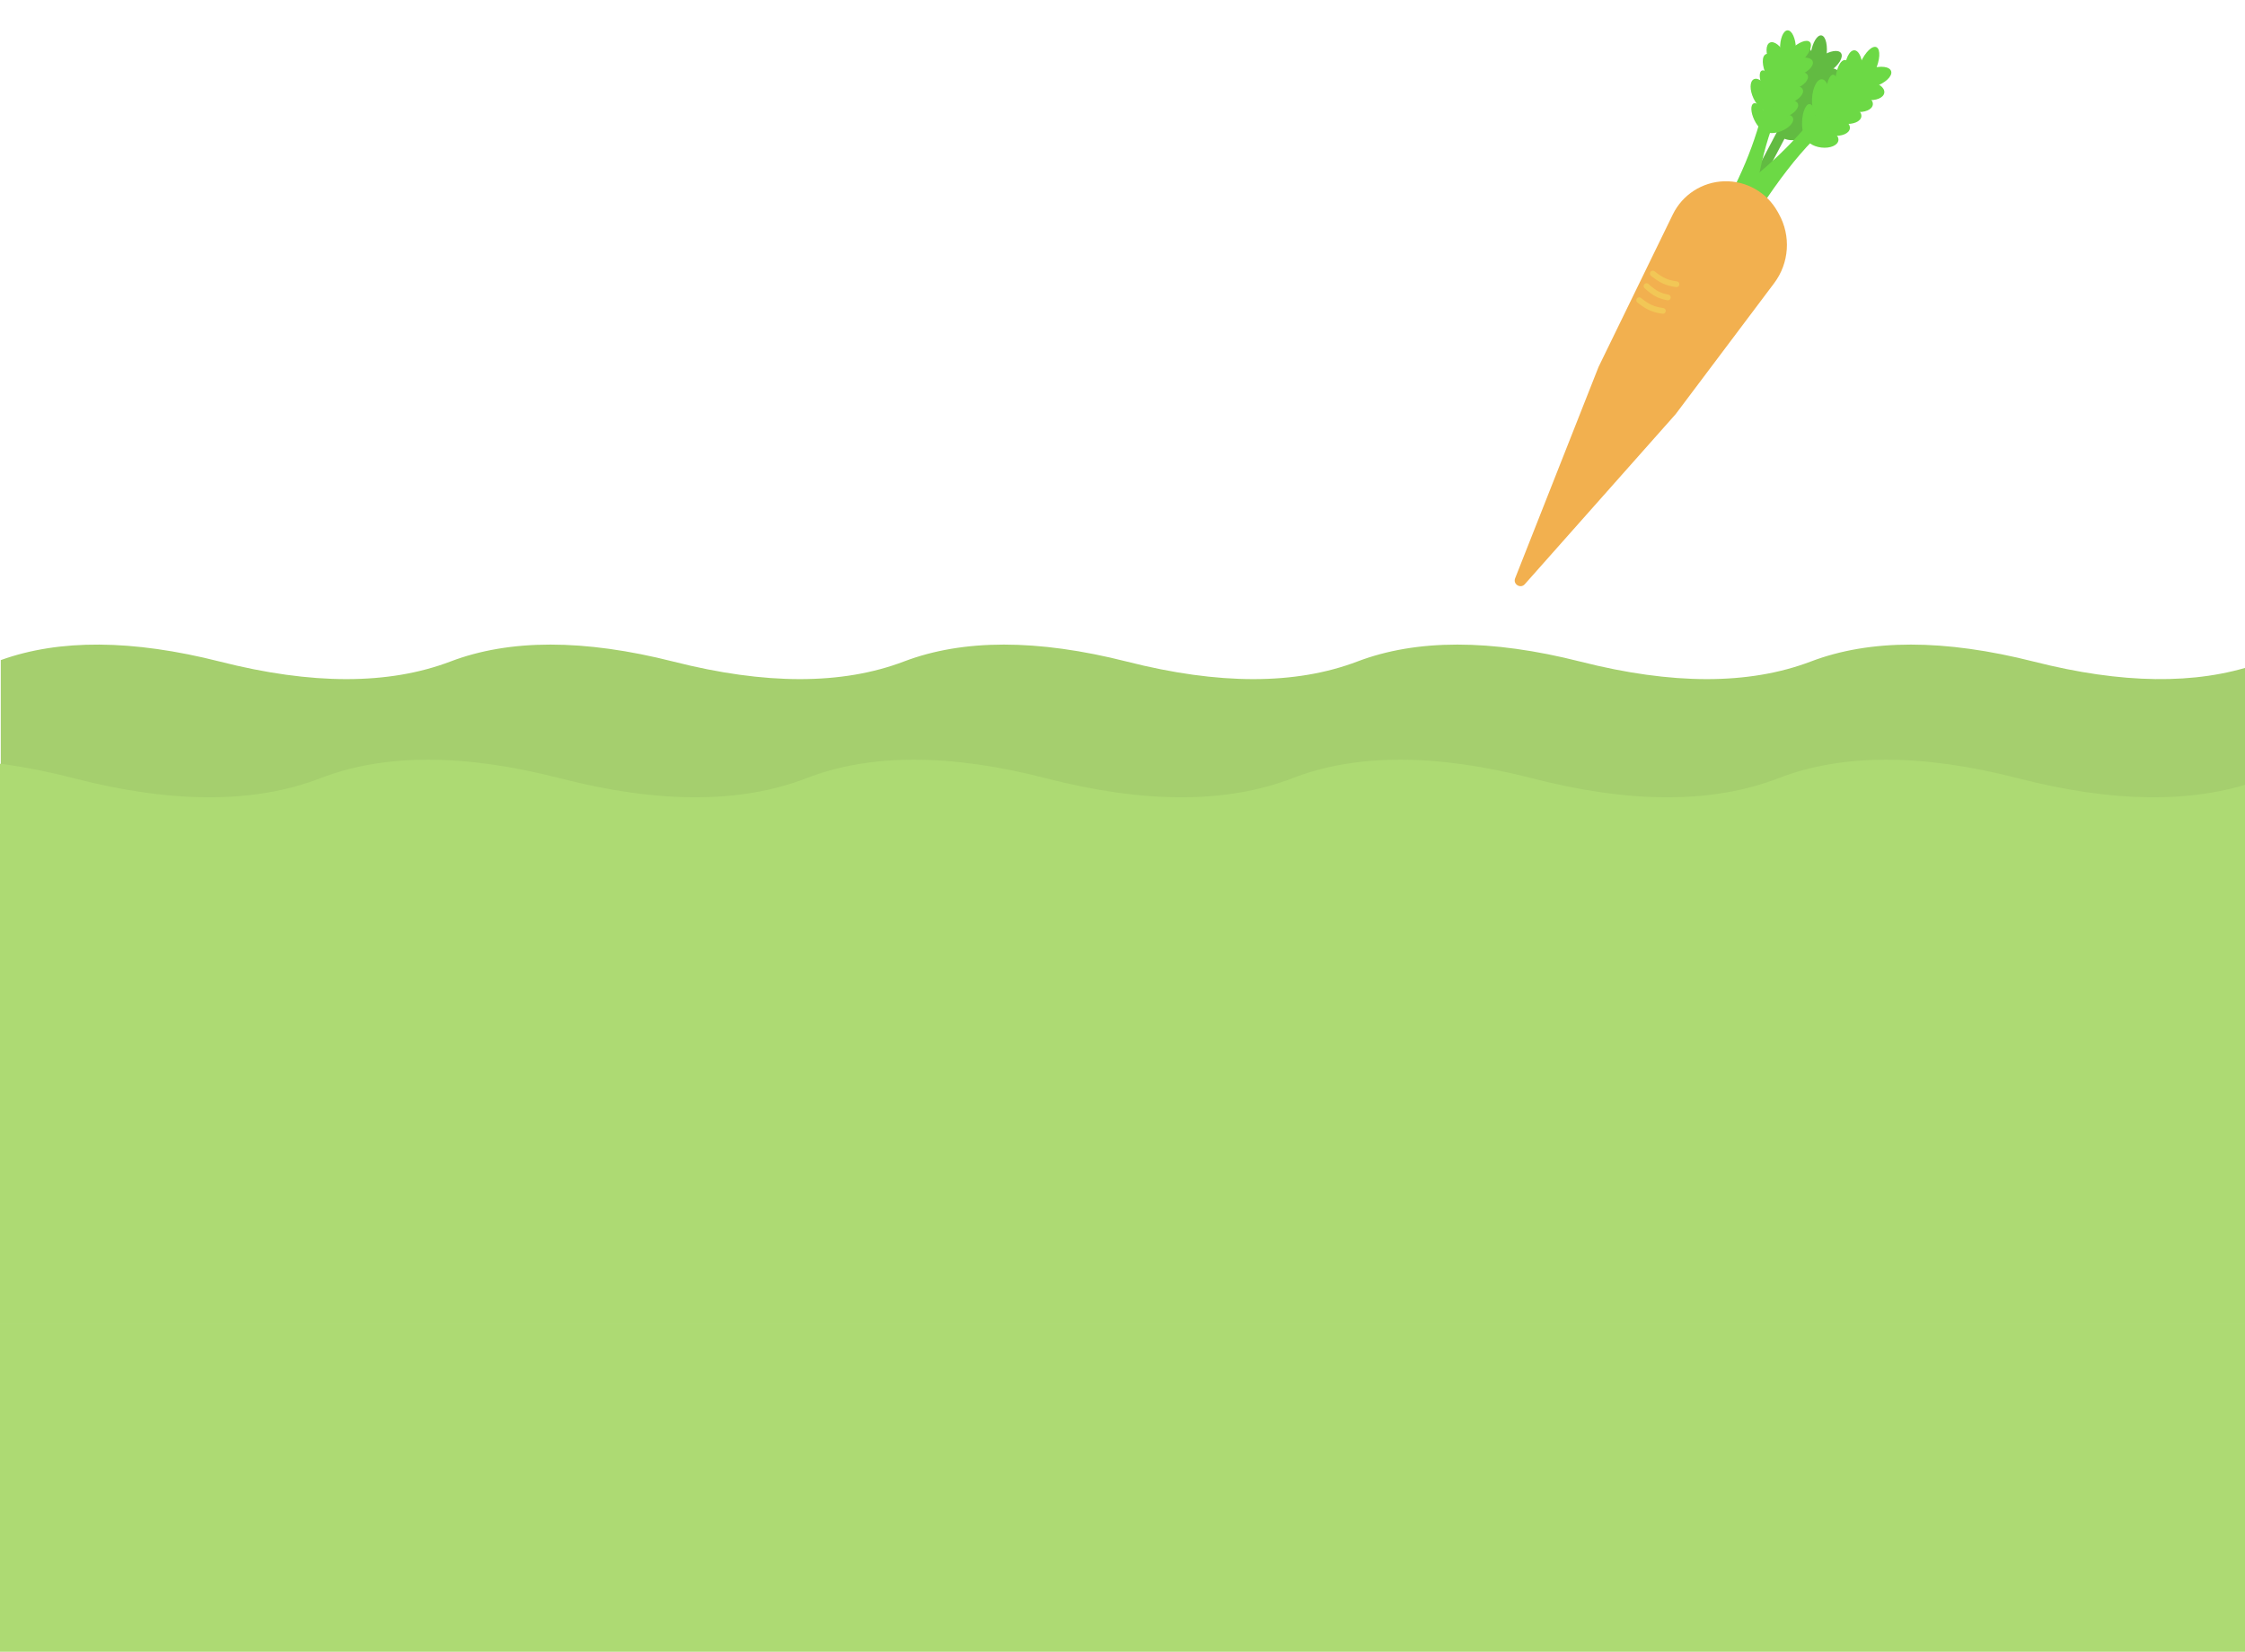 <svg width="390" height="287" viewBox="0 0 390 287" fill="none" xmlns="http://www.w3.org/2000/svg">
<path d="M315.661 13.361L314.225 12.41L305.461 29.053C305.247 30.683 305.41 31.139 306.896 30.004L315.661 13.361Z" fill="#62BB42"/>
<ellipse cx="308.969" cy="20.837" rx="1.112" ry="2.869" transform="rotate(-13.492 308.969 20.837)" fill="#62BB42"/>
<ellipse cx="309.91" cy="16.817" rx="1.483" ry="3.279" transform="rotate(-13.492 309.91 16.817)" fill="#62BB42"/>
<ellipse cx="311.521" cy="15.588" rx="1.112" ry="3.279" transform="rotate(-13.492 311.521 15.588)" fill="#62BB42"/>
<ellipse cx="312.845" cy="13.163" rx="1.483" ry="3.689" transform="rotate(-13.492 312.845 13.163)" fill="#62BB42"/>
<ellipse cx="313.809" cy="10.824" rx="1.483" ry="3.279" transform="rotate(-13.492 313.809 10.824)" fill="#62BB42"/>
<ellipse cx="1.387" cy="3.456" rx="1.387" ry="3.456" transform="matrix(0.973 0.231 -0.156 0.988 315.106 5.84)" fill="#62BB42"/>
<ellipse cx="1.491" cy="3.212" rx="1.491" ry="3.212" transform="matrix(0.508 0.861 -0.828 0.56 319.088 7.98)" fill="#62BB42"/>
<ellipse cx="1.505" cy="2.694" rx="1.505" ry="2.694" transform="matrix(0.175 0.985 -0.987 0.162 314.244 20.896)" fill="#62BB42"/>
<ellipse cx="1.505" cy="2.694" rx="1.505" ry="2.694" transform="matrix(0.175 0.985 -0.987 0.162 315.541 18.521)" fill="#62BB42"/>
<ellipse cx="1.505" cy="2.694" rx="1.505" ry="2.694" transform="matrix(0.175 0.985 -0.987 0.162 316.837 16.146)" fill="#62BB42"/>
<ellipse cx="1.505" cy="2.694" rx="1.505" ry="2.694" transform="matrix(0.175 0.985 -0.987 0.162 318.134 13.771)" fill="#62BB42"/>
<ellipse cx="1.505" cy="2.694" rx="1.505" ry="2.694" transform="matrix(0.175 0.985 -0.987 0.162 319.43 11.396)" fill="#62BB42"/>
<path d="M312.648 11.629L308.357 10.178C306.191 20.223 304.811 25.746 300.38 34.291C301.181 36.677 301.948 37.352 304.671 35.742C306.315 24.558 308.39 19.673 312.648 11.629Z" fill="#6CD945"/>
<ellipse cx="305.771" cy="20.358" rx="1.125" ry="2.642" transform="rotate(-25.641 305.771 20.358)" fill="#6CD945"/>
<ellipse cx="305.991" cy="16.484" rx="1.5" ry="3.02" transform="rotate(-25.641 305.991 16.484)" fill="#6CD945"/>
<ellipse cx="307.355" cy="14.992" rx="1.125" ry="3.02" transform="rotate(-25.641 307.355 14.992)" fill="#6CD945"/>
<ellipse cx="308.228" cy="12.479" rx="1.5" ry="3.397" transform="rotate(-25.641 308.228 12.479)" fill="#6CD945"/>
<ellipse cx="308.764" cy="10.128" rx="1.5" ry="3.02" transform="rotate(-25.641 308.764 10.128)" fill="#6CD945"/>
<ellipse cx="1.379" cy="3.231" rx="1.379" ry="3.231" transform="matrix(1 -0.016 0.021 1 309.165 5.294)" fill="#6CD945"/>
<ellipse cx="1.385" cy="3.215" rx="1.385" ry="3.215" transform="matrix(0.698 0.716 -0.713 0.701 313.44 6.318)" fill="#6CD945"/>
<ellipse cx="1.386" cy="2.724" rx="1.386" ry="2.724" transform="matrix(0.373 0.928 -0.928 0.372 310.95 19.187)" fill="#6CD945"/>
<ellipse cx="1.386" cy="2.724" rx="1.386" ry="2.724" transform="matrix(0.373 0.928 -0.928 0.372 311.806 16.726)" fill="#6CD945"/>
<ellipse cx="1.386" cy="2.724" rx="1.386" ry="2.724" transform="matrix(0.373 0.928 -0.928 0.372 312.661 14.266)" fill="#6CD945"/>
<ellipse cx="1.386" cy="2.724" rx="1.386" ry="2.724" transform="matrix(0.373 0.928 -0.928 0.372 313.517 11.805)" fill="#6CD945"/>
<ellipse cx="1.386" cy="2.724" rx="1.386" ry="2.724" transform="matrix(0.373 0.928 -0.928 0.372 314.372 9.344)" fill="#6CD945"/>
<path d="M324.805 15.9L321.603 12.079C314.676 21.24 310.696 26.174 302.441 32.562C301.996 35.451 302.363 36.563 305.642 36.383C312.653 25.767 316.954 21.866 324.805 15.9Z" fill="#6CD945"/>
<ellipse cx="314.227" cy="21.15" rx="1.167" ry="3.074" transform="rotate(2.422 314.227 21.15)" fill="#6CD945"/>
<ellipse cx="316.336" cy="17.283" rx="1.556" ry="3.513" transform="rotate(2.422 316.336 17.283)" fill="#6CD945"/>
<ellipse cx="318.316" cy="16.488" rx="1.167" ry="3.513" transform="rotate(2.422 318.316 16.488)" fill="#6CD945"/>
<ellipse cx="320.352" cy="14.377" rx="1.556" ry="3.952" transform="rotate(2.422 320.352 14.377)" fill="#6CD945"/>
<ellipse cx="321.999" cy="12.248" rx="1.556" ry="3.513" transform="rotate(2.422 321.999 12.248)" fill="#6CD945"/>
<ellipse cx="1.462" cy="3.692" rx="1.462" ry="3.692" transform="matrix(0.868 0.496 -0.414 0.91 324.746 7.492)" fill="#6CD945"/>
<ellipse cx="1.595" cy="3.379" rx="1.595" ry="3.379" transform="matrix(0.247 0.969 -0.948 0.318 328.145 10.864)" fill="#6CD945"/>
<ellipse cx="1.612" cy="2.826" rx="1.612" ry="2.826" transform="matrix(-0.1 0.995 -0.993 -0.116 319.531 22.755)" fill="#6CD945"/>
<ellipse cx="1.612" cy="2.826" rx="1.612" ry="2.826" transform="matrix(-0.1 0.995 -0.993 -0.116 321.525 20.688)" fill="#6CD945"/>
<ellipse cx="1.612" cy="2.826" rx="1.612" ry="2.826" transform="matrix(-0.1 0.995 -0.993 -0.116 323.518 18.62)" fill="#6CD945"/>
<ellipse cx="1.612" cy="2.826" rx="1.612" ry="2.826" transform="matrix(-0.1 0.995 -0.993 -0.116 325.511 16.552)" fill="#6CD945"/>
<ellipse cx="1.612" cy="2.826" rx="1.612" ry="2.826" transform="matrix(-0.1 0.995 -0.993 -0.116 327.504 14.484)" fill="#6CD945"/>
<rect x="300.892" y="34.788" width="2.257" height="2.876" transform="rotate(-62.515 300.892 34.788)" fill="#6CD945"/>
<path d="M263.208 100.477C262.797 101.518 264.144 102.345 264.886 101.508L291.09 71.965L308.206 49.199C310.834 45.703 311.153 40.987 309.021 37.169L308.789 36.753C306.924 33.415 303.358 31.39 299.535 31.498C295.716 31.607 292.272 33.829 290.599 37.264L277.698 63.755L263.208 100.477Z" fill="#F2B04F"/>
<path d="M287.126 47.536C288.688 48.776 289.598 49.155 291.243 49.386" stroke="#F2C756" stroke-linecap="round"/>
<path d="M284.756 52.166C286.317 53.406 287.228 53.785 288.873 54.016" stroke="#F2C756" stroke-linecap="round"/>
<path d="M286.034 49.712C287.455 50.993 288.273 51.399 289.735 51.684" stroke="#F2C756" stroke-linecap="round"/>
<path fill-rule="evenodd" clip-rule="evenodd" d="M392 202V115.426C381.478 119.024 368.578 118.83 353.371 114.969C337.73 110.998 324.828 111.034 314.586 114.935C303.822 119.034 290.465 118.998 274.596 114.969C258.955 110.998 246.053 111.034 235.81 114.935C225.046 119.034 211.69 118.998 195.821 114.969C180.18 110.998 167.278 111.034 157.035 114.935C146.271 119.034 132.915 118.998 117.046 114.969C101.405 110.998 88.503 111.034 78.26 114.935C67.496 119.034 54.14 118.998 38.271 114.969C22.958 111.082 10.271 111.034 0.134 114.694V202H392Z" fill="#A5CF6E"/>
<path fill-rule="evenodd" clip-rule="evenodd" d="M350.611 135.235C366.913 139.44 380.733 139.647 392 135.727V230.089H-28V134.93C-17.124 130.946 -3.52 131.003 12.888 135.235C29.89 139.62 44.193 139.657 55.714 135.199C66.708 130.946 80.549 130.909 97.319 135.235C114.321 139.62 128.623 139.657 140.145 135.199C151.138 130.946 164.98 130.909 181.75 135.235C198.752 139.62 213.054 139.657 224.576 135.199C235.569 130.946 249.41 130.909 266.181 135.235C283.183 139.62 297.485 139.657 309.007 135.199C320 130.946 333.841 130.909 350.611 135.235Z" fill="#ADDA73"/>
<rect y="230" width="390" height="57" fill="#ADDA73"/>
</svg>
